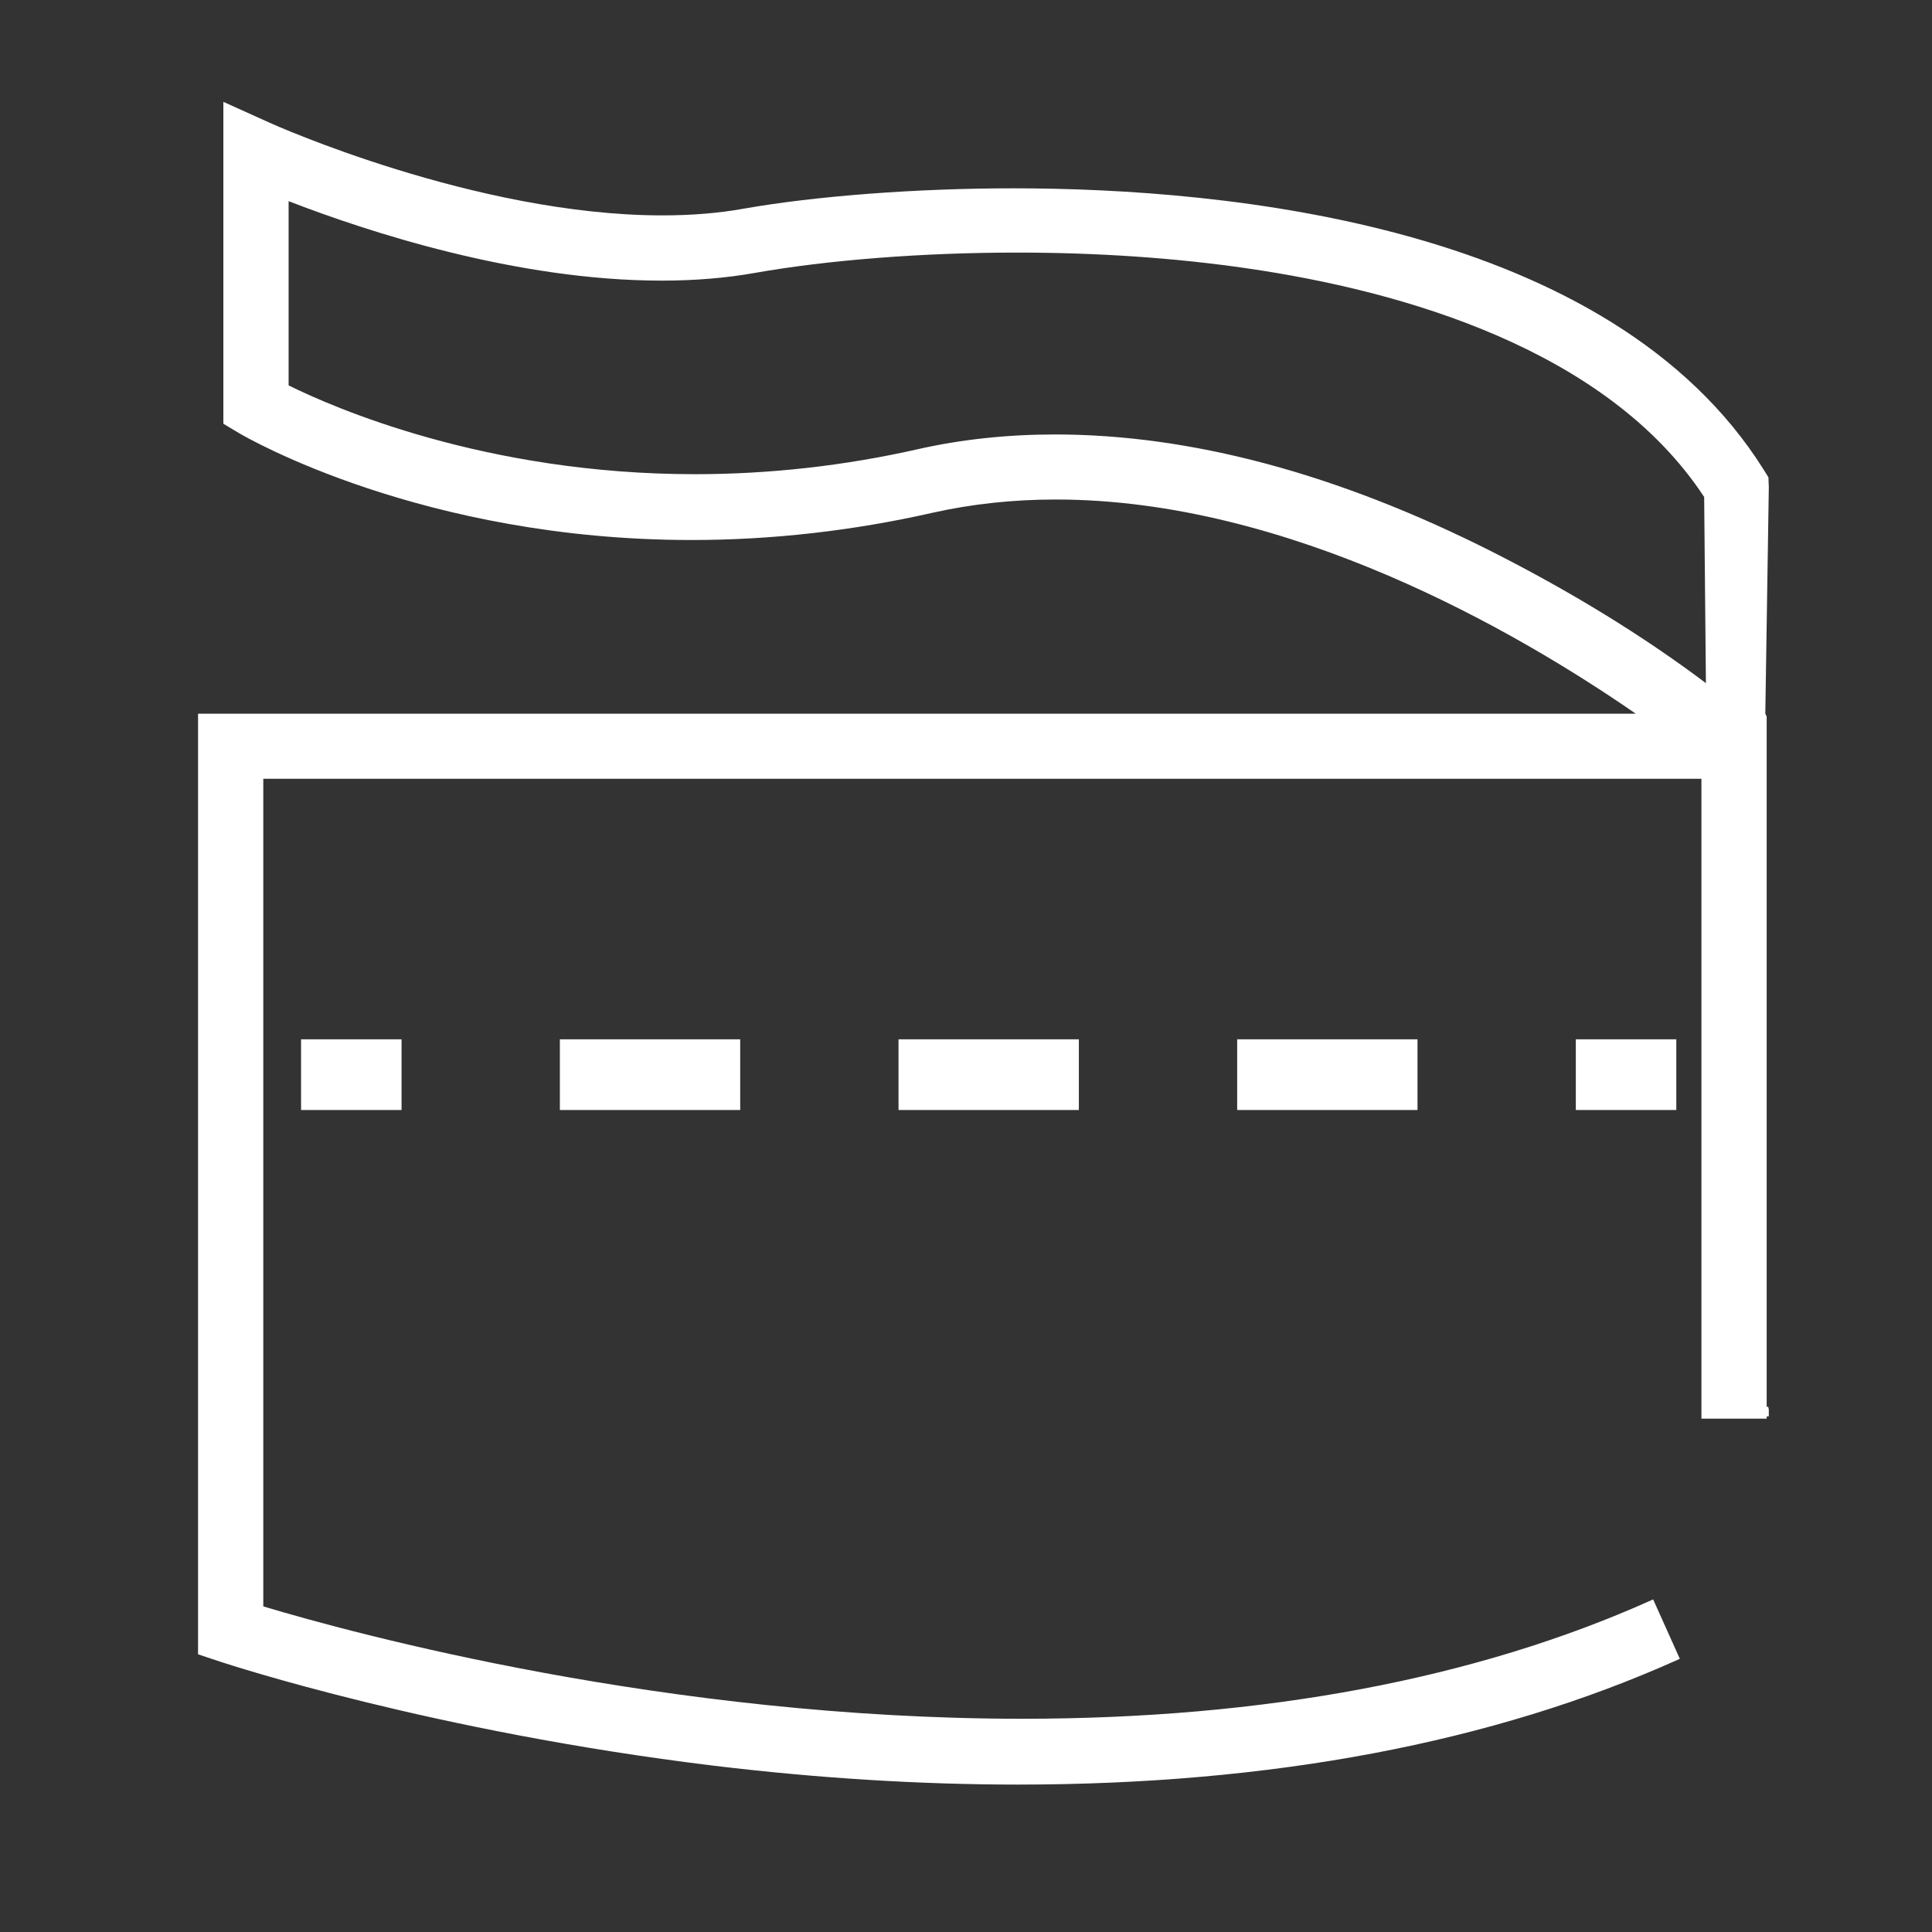 <?xml version="1.0" encoding="utf-8"?>
<!-- Generator: Adobe Illustrator 27.6.1, SVG Export Plug-In . SVG Version: 6.00 Build 0)  -->
<svg version="1.1" id="Layer_1" xmlns="http://www.w3.org/2000/svg" xmlns:xlink="http://www.w3.org/1999/xlink" x="0px" y="0px"
	 viewBox="0 0 99.21 99.21" style="enable-background:new 0 0 99.21 99.21;" xml:space="preserve">
<rect x="0" y="0" width="99.21" height="99.21" fill="#333333" stroke="none"/>
<style type="text/css">
	.st0{fill:#fff;}
</style>
<g>
	<g>
		<rect x="15.46" y="53.37" class="st0" width="5.16" height="3.63"/>
		<rect x="15.6" y="53.51" class="st0" width="4.88" height="3.35"/>
		<rect x="15.6" y="53.51" class="st0" width="4.88" height="3.35"/>
		<rect x="15.74" y="53.66" class="st0" width="4.6" height="3.06"/>
	</g>
	<g>
		<path class="st0" d="M63.53,57v-3.63h9.26V57H63.53z M46.14,57v-3.63h9.26V57H46.14z M28.75,57v-3.63h9.26V57H28.75z"/>
		<path class="st0" d="M63.67,56.86v-3.35h8.98v3.35H63.67z M46.28,56.86v-3.35h8.98v3.35H46.28z M28.89,56.86v-3.35h8.98v3.35
			H28.89z"/>
		<path class="st0" d="M63.67,56.86v-3.35h8.98v3.35H63.67z M46.28,56.86v-3.35h8.98v3.35H46.28z M28.89,56.86v-3.35h8.98v3.35
			H28.89z"/>
		<path class="st0" d="M72.51,56.72h-8.7v-3.06h8.7V56.72z M55.12,56.72h-8.7v-3.06h8.7V56.72z M37.73,56.72h-8.7v-3.06h8.7V56.72z"
			/>
	</g>
	<g>
		<rect x="80.92" y="53.37" class="st0" width="5.16" height="3.63"/>
		<rect x="81.06" y="53.51" class="st0" width="4.88" height="3.35"/>
		<rect x="81.06" y="53.51" class="st0" width="4.88" height="3.35"/>
		<rect x="81.21" y="53.66" class="st0" width="4.6" height="3.06"/>
	</g>
</g>
<g>
	<polygon class="st0" points="90.51,72.24 90.8,72.24 90.83,72.38 90.83,72.73 90.54,72.74 	"/>
	<polygon class="st0" points="90.68,72.73 90.68,72.38 90.66,72.38 	"/>
	<path class="st0" d="M52.26,91.64c-5.05,0-10.3-0.33-15.61-0.97c-14.47-1.76-24.9-5.2-25.34-5.34l-1.14-0.38V36.65h73.83
		c-6.12-4.23-17.81-11-29.79-11c-2.18,0-4.31,0.23-6.32,0.68c-4.1,0.93-8.27,1.4-12.38,1.4c-13.78,0-22.85-5.26-23.22-5.48
		l-0.82-0.49V5.23l2.37,1.07c0.1,0.05,10.58,4.76,20.17,4.76c0,0,0,0,0,0c1.48,0,2.87-0.11,4.15-0.34
		c3.74-0.66,8.93-1.05,13.87-1.05c11.02,0,30.68,1.88,38.55,14.47l0.23,0.37l0.02,0.51l-0.18,11.63l0.07,0.14v36.06h-3.35V39.99
		H13.52v42.5c4.66,1.4,20.74,5.77,38.96,5.77c0,0,0,0,0,0c12.42,0,23.28-2.04,32.28-6.07l0.13-0.06l1.37,3.05l-0.13,0.06
		C76.66,89.49,65.27,91.64,52.26,91.64z M54.18,22.31c6.98,0,14.51,2.02,22.4,6c4.07,2.06,7.78,4.33,11.02,6.77l-0.09-9.56
		c-5-7.6-15.53-10.59-23.47-11.74c-3.71-0.54-7.7-0.81-11.84-0.81c-4.79,0-9.7,0.38-13.47,1.05c-1.47,0.26-3.07,0.39-4.75,0.39
		c-7.46,0-15.13-2.52-19.16-4.08v9.46c2.26,1.12,10.08,4.56,20.86,4.56c0,0,0,0,0,0c3.83,0,7.69-0.43,11.48-1.29
		C49.38,22.56,51.74,22.31,54.18,22.31z"/>
	<path class="st0" d="M90.45,24.21C80.08,7.62,48.44,9.05,38.18,10.86C27.76,12.7,13.92,6.5,13.78,6.44l-2.17-0.98v16.23l0.75,0.44
		c0.6,0.36,15.03,8.69,35.5,4.07c14.4-3.25,29.79,5.84,36.59,10.6H10.32v48.05l1.05,0.35c0.44,0.15,10.85,3.58,25.31,5.34
		c4.6,0.56,9.92,0.97,15.59,0.97c10.83,0,22.94-1.5,33.8-6.36l-1.25-2.8c-27.8,12.43-64.77,2.28-71.44,0.27V39.85h74.13V72.7h3.06
		V36.79H90.5l0.18-11.77v-0.44L90.45,24.21z M54.18,22.45c-2.42,0-4.76,0.25-6.99,0.75c-16.7,3.77-29.37-1.75-32.51-3.32v-9.76
		c4.51,1.76,15.15,5.32,24.03,3.75c5.61-0.99,15.62-1.65,25.36-0.24c8,1.16,18.54,4.16,23.59,11.88l0.09,9.85
		c-2.21-1.68-5.85-4.21-11.23-6.93C68.67,24.47,61.07,22.45,54.18,22.45z"/>
</g>
</svg>

